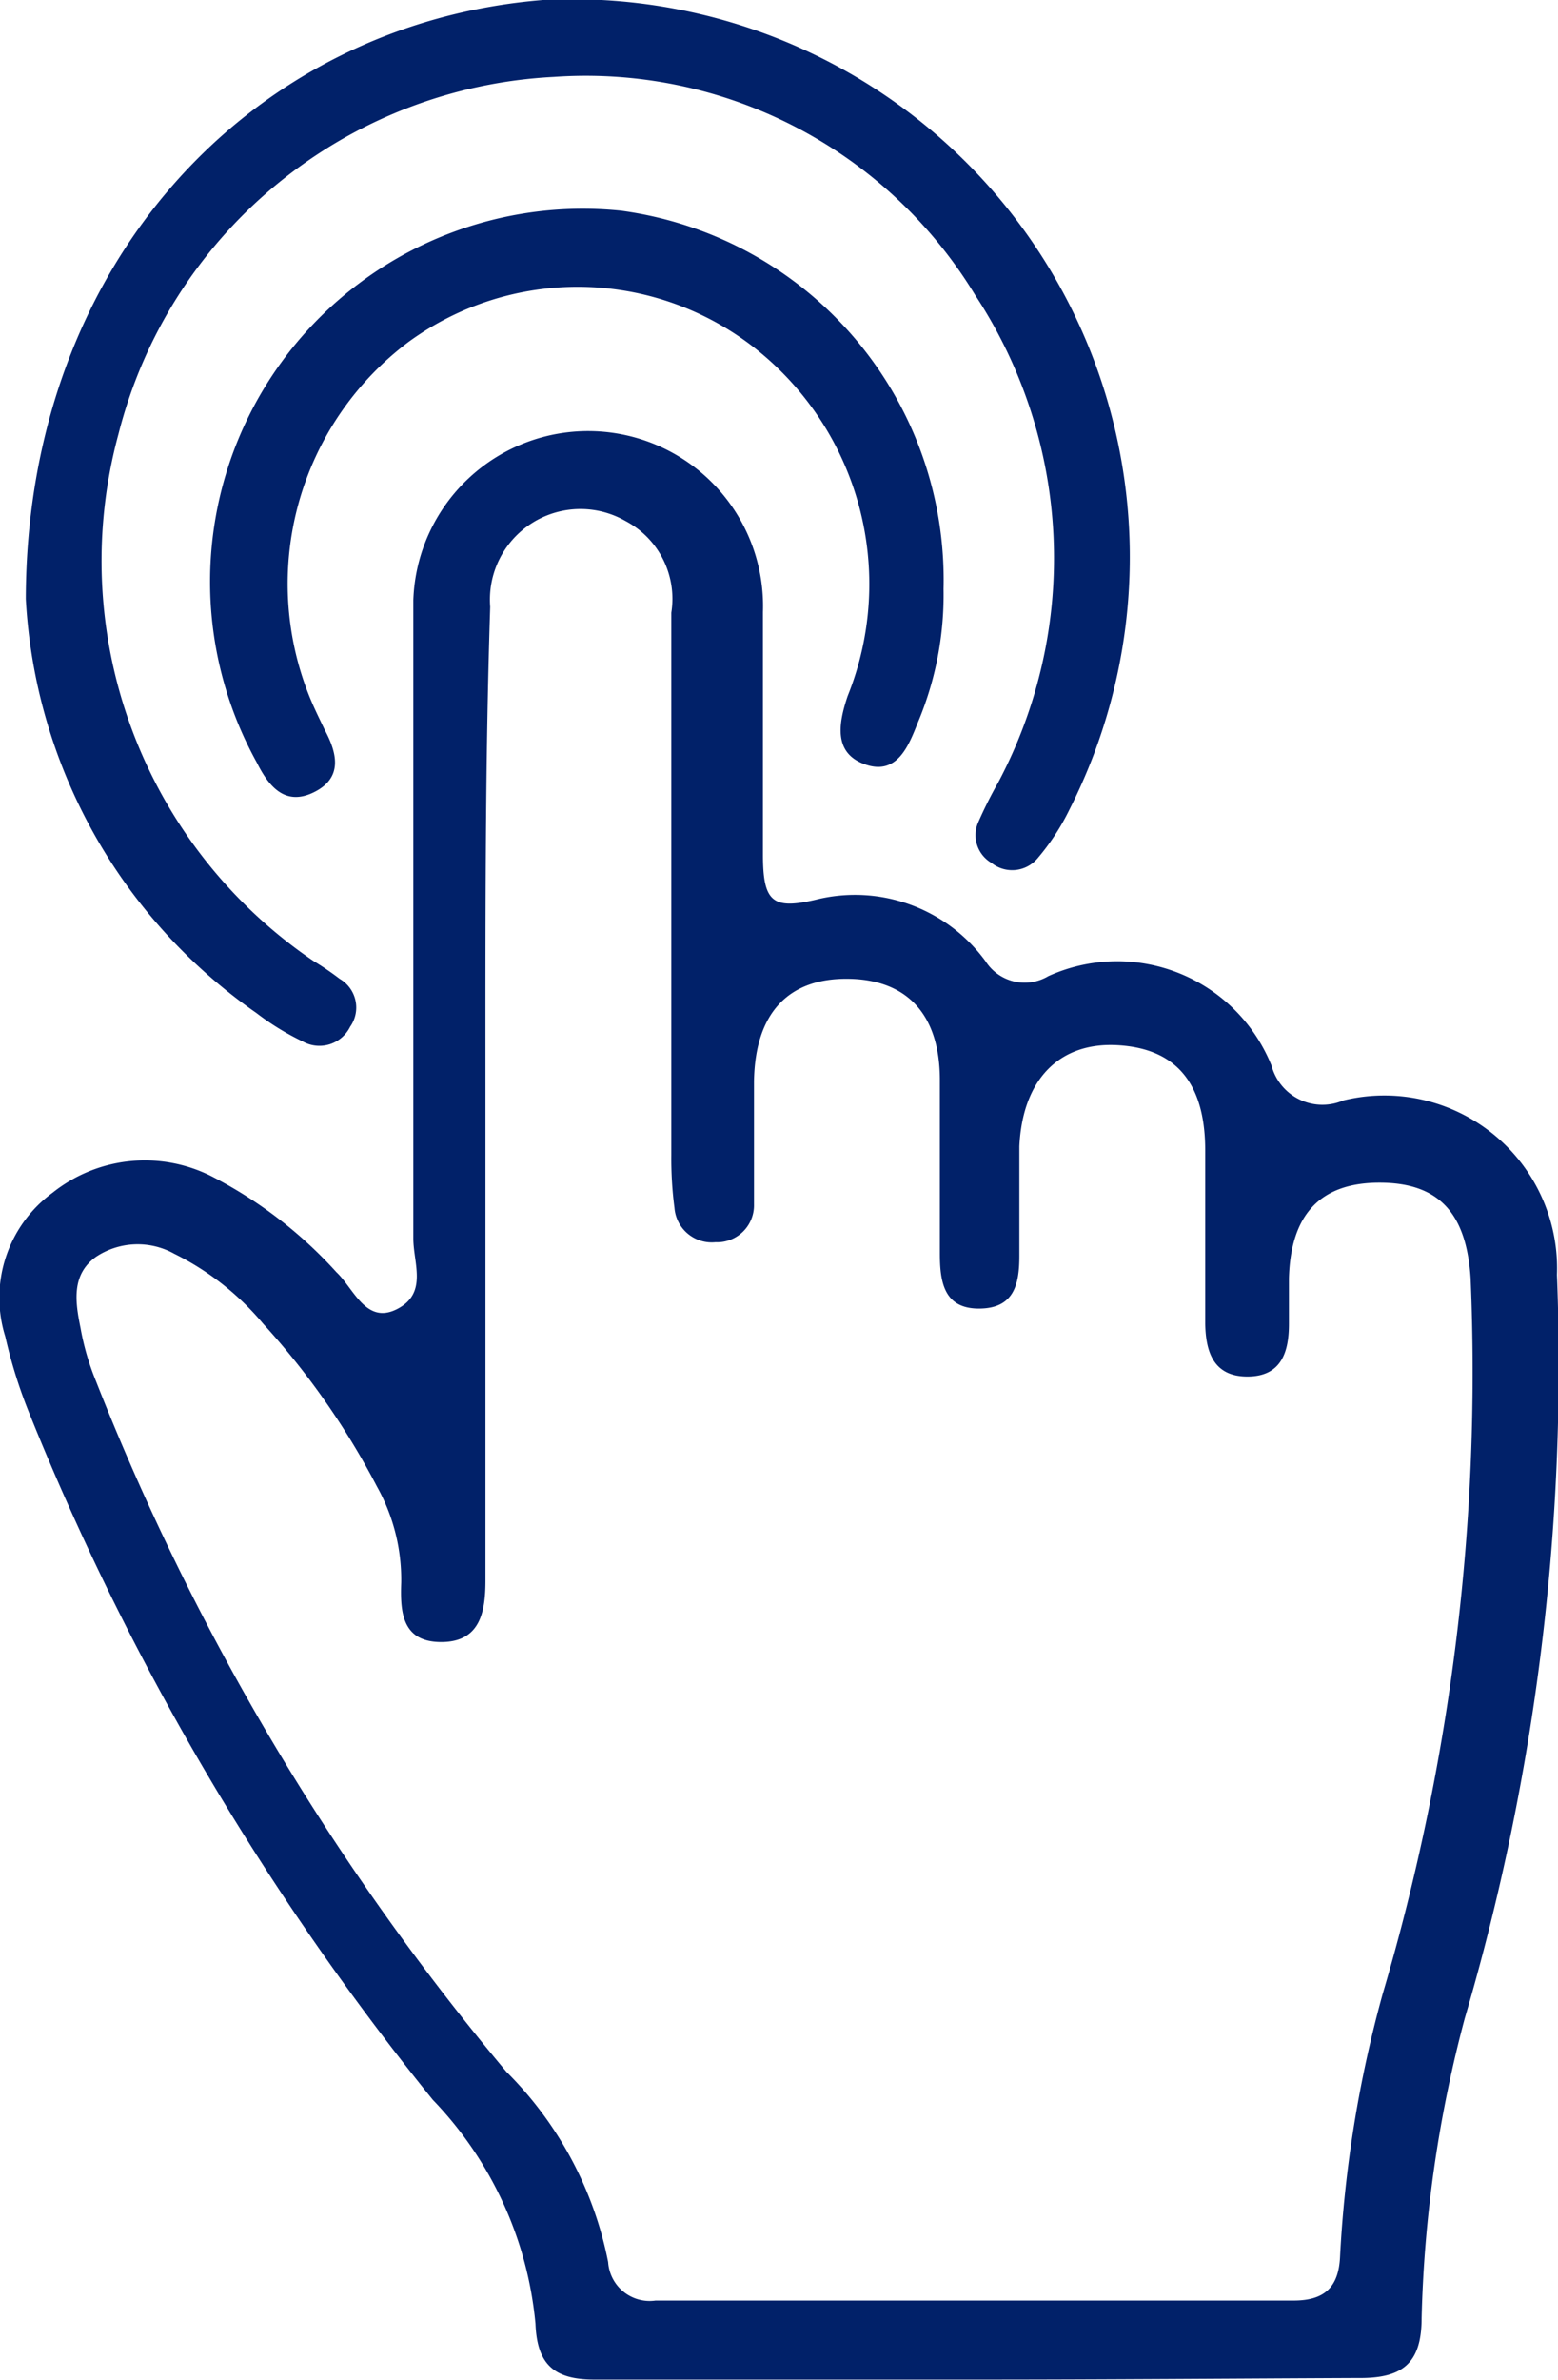 <svg xmlns="http://www.w3.org/2000/svg" viewBox="0 0 29.59 45.18"><defs><style>.cls-1{fill:#012169;}</style></defs><g id="Layer_2" data-name="Layer 2"><g id="Layer_1-2" data-name="Layer 1"><path class="cls-1" d="M18.57,45.17c-2.43,0-4.85,0-7.28,0-.76,0-1.09-.28-1.12-1.06a7.07,7.07,0,0,0-1.95-4.25,51.05,51.05,0,0,1-7.65-13A9.44,9.44,0,0,1,.1,25.37,2.47,2.47,0,0,1,1,22.64a2.81,2.81,0,0,1,3-.32,8.32,8.32,0,0,1,2.39,1.83c.33.31.56,1,1.15.7s.31-.87.31-1.34c0-4,0-8.08,0-12.12a3.32,3.32,0,1,1,6.64.23c0,1.53,0,3.07,0,4.6,0,.9.18,1.05,1,.86a3.07,3.07,0,0,1,3.23,1.17.88.88,0,0,0,1.19.28,3.16,3.16,0,0,1,4.24,1.7,1,1,0,0,0,1.36.66,3.28,3.28,0,0,1,4.06,3.31,43.93,43.93,0,0,1-1.75,14.11A24.24,24.24,0,0,0,27,44c0,.88-.38,1.15-1.21,1.14C23.36,45.15,21,45.17,18.57,45.17ZM9.22,20.76h0V30c0,.58-.09,1.17-.84,1.17s-.78-.58-.76-1.13a3.62,3.62,0,0,0-.46-1.82A14.6,14.6,0,0,0,5,25.13,5.2,5.2,0,0,0,3.31,23.8a1.43,1.43,0,0,0-1.49.06c-.47.34-.39.86-.29,1.35a4.89,4.89,0,0,0,.29,1,47.38,47.38,0,0,0,7.8,13.12,7,7,0,0,1,1.93,3.61.79.79,0,0,0,.9.73H24.57c.57,0,.85-.24.88-.82a23.24,23.24,0,0,1,.81-5,41.62,41.62,0,0,0,1.67-13.59c-.08-1.23-.6-1.81-1.73-1.81s-1.69.61-1.72,1.82c0,.29,0,.58,0,.86,0,.53-.14,1-.79,1s-.79-.48-.8-1c0-1.1,0-2.2,0-3.29,0-1.3-.57-1.94-1.67-2s-1.8.65-1.86,1.92c0,.69,0,1.38,0,2.08,0,.54-.1,1-.77,1s-.74-.52-.74-1.05c0-1.1,0-2.2,0-3.29,0-1.26-.64-1.91-1.75-1.92s-1.76.63-1.78,1.95c0,.78,0,1.56,0,2.33a.7.7,0,0,1-.73.72.71.71,0,0,1-.78-.65,7.17,7.17,0,0,1-.06-1c0-3.43,0-6.87,0-10.3a1.67,1.67,0,0,0-.87-1.74,1.72,1.72,0,0,0-2.57,1.63C9.21,14.58,9.22,17.67,9.22,20.76Z"/><path class="cls-1" d="M.49,11.37C.5,5,4.77.45,10.31,0a10.59,10.59,0,0,1,10,15.37,4.39,4.39,0,0,1-.61.93.63.63,0,0,1-.87.08.61.61,0,0,1-.26-.75,8.1,8.1,0,0,1,.39-.78,9.08,9.08,0,0,0-.44-9.25,8.65,8.65,0,0,0-8-4.14A9,9,0,0,0,2.25,8.24a9.18,9.18,0,0,0,3.7,10,5.5,5.5,0,0,1,.5.34.63.63,0,0,1,.2.91.65.65,0,0,1-.9.28,4.94,4.94,0,0,1-.88-.54A10.26,10.26,0,0,1,.49,11.37Z"/><path class="cls-1" d="M17.92,11.18a6.24,6.24,0,0,1-.49,2.54c-.18.46-.4,1-1,.79s-.51-.77-.33-1.3A5.7,5.7,0,0,0,14.3,6.58a5.45,5.45,0,0,0-6.54-.09,5.74,5.74,0,0,0-1.88,6.74c.09.22.19.42.29.63.24.45.34.91-.21,1.18s-.86-.12-1.08-.56A7.08,7.08,0,0,1,11.8,4,7.07,7.07,0,0,1,17.92,11.18Z"/></g></g></svg>